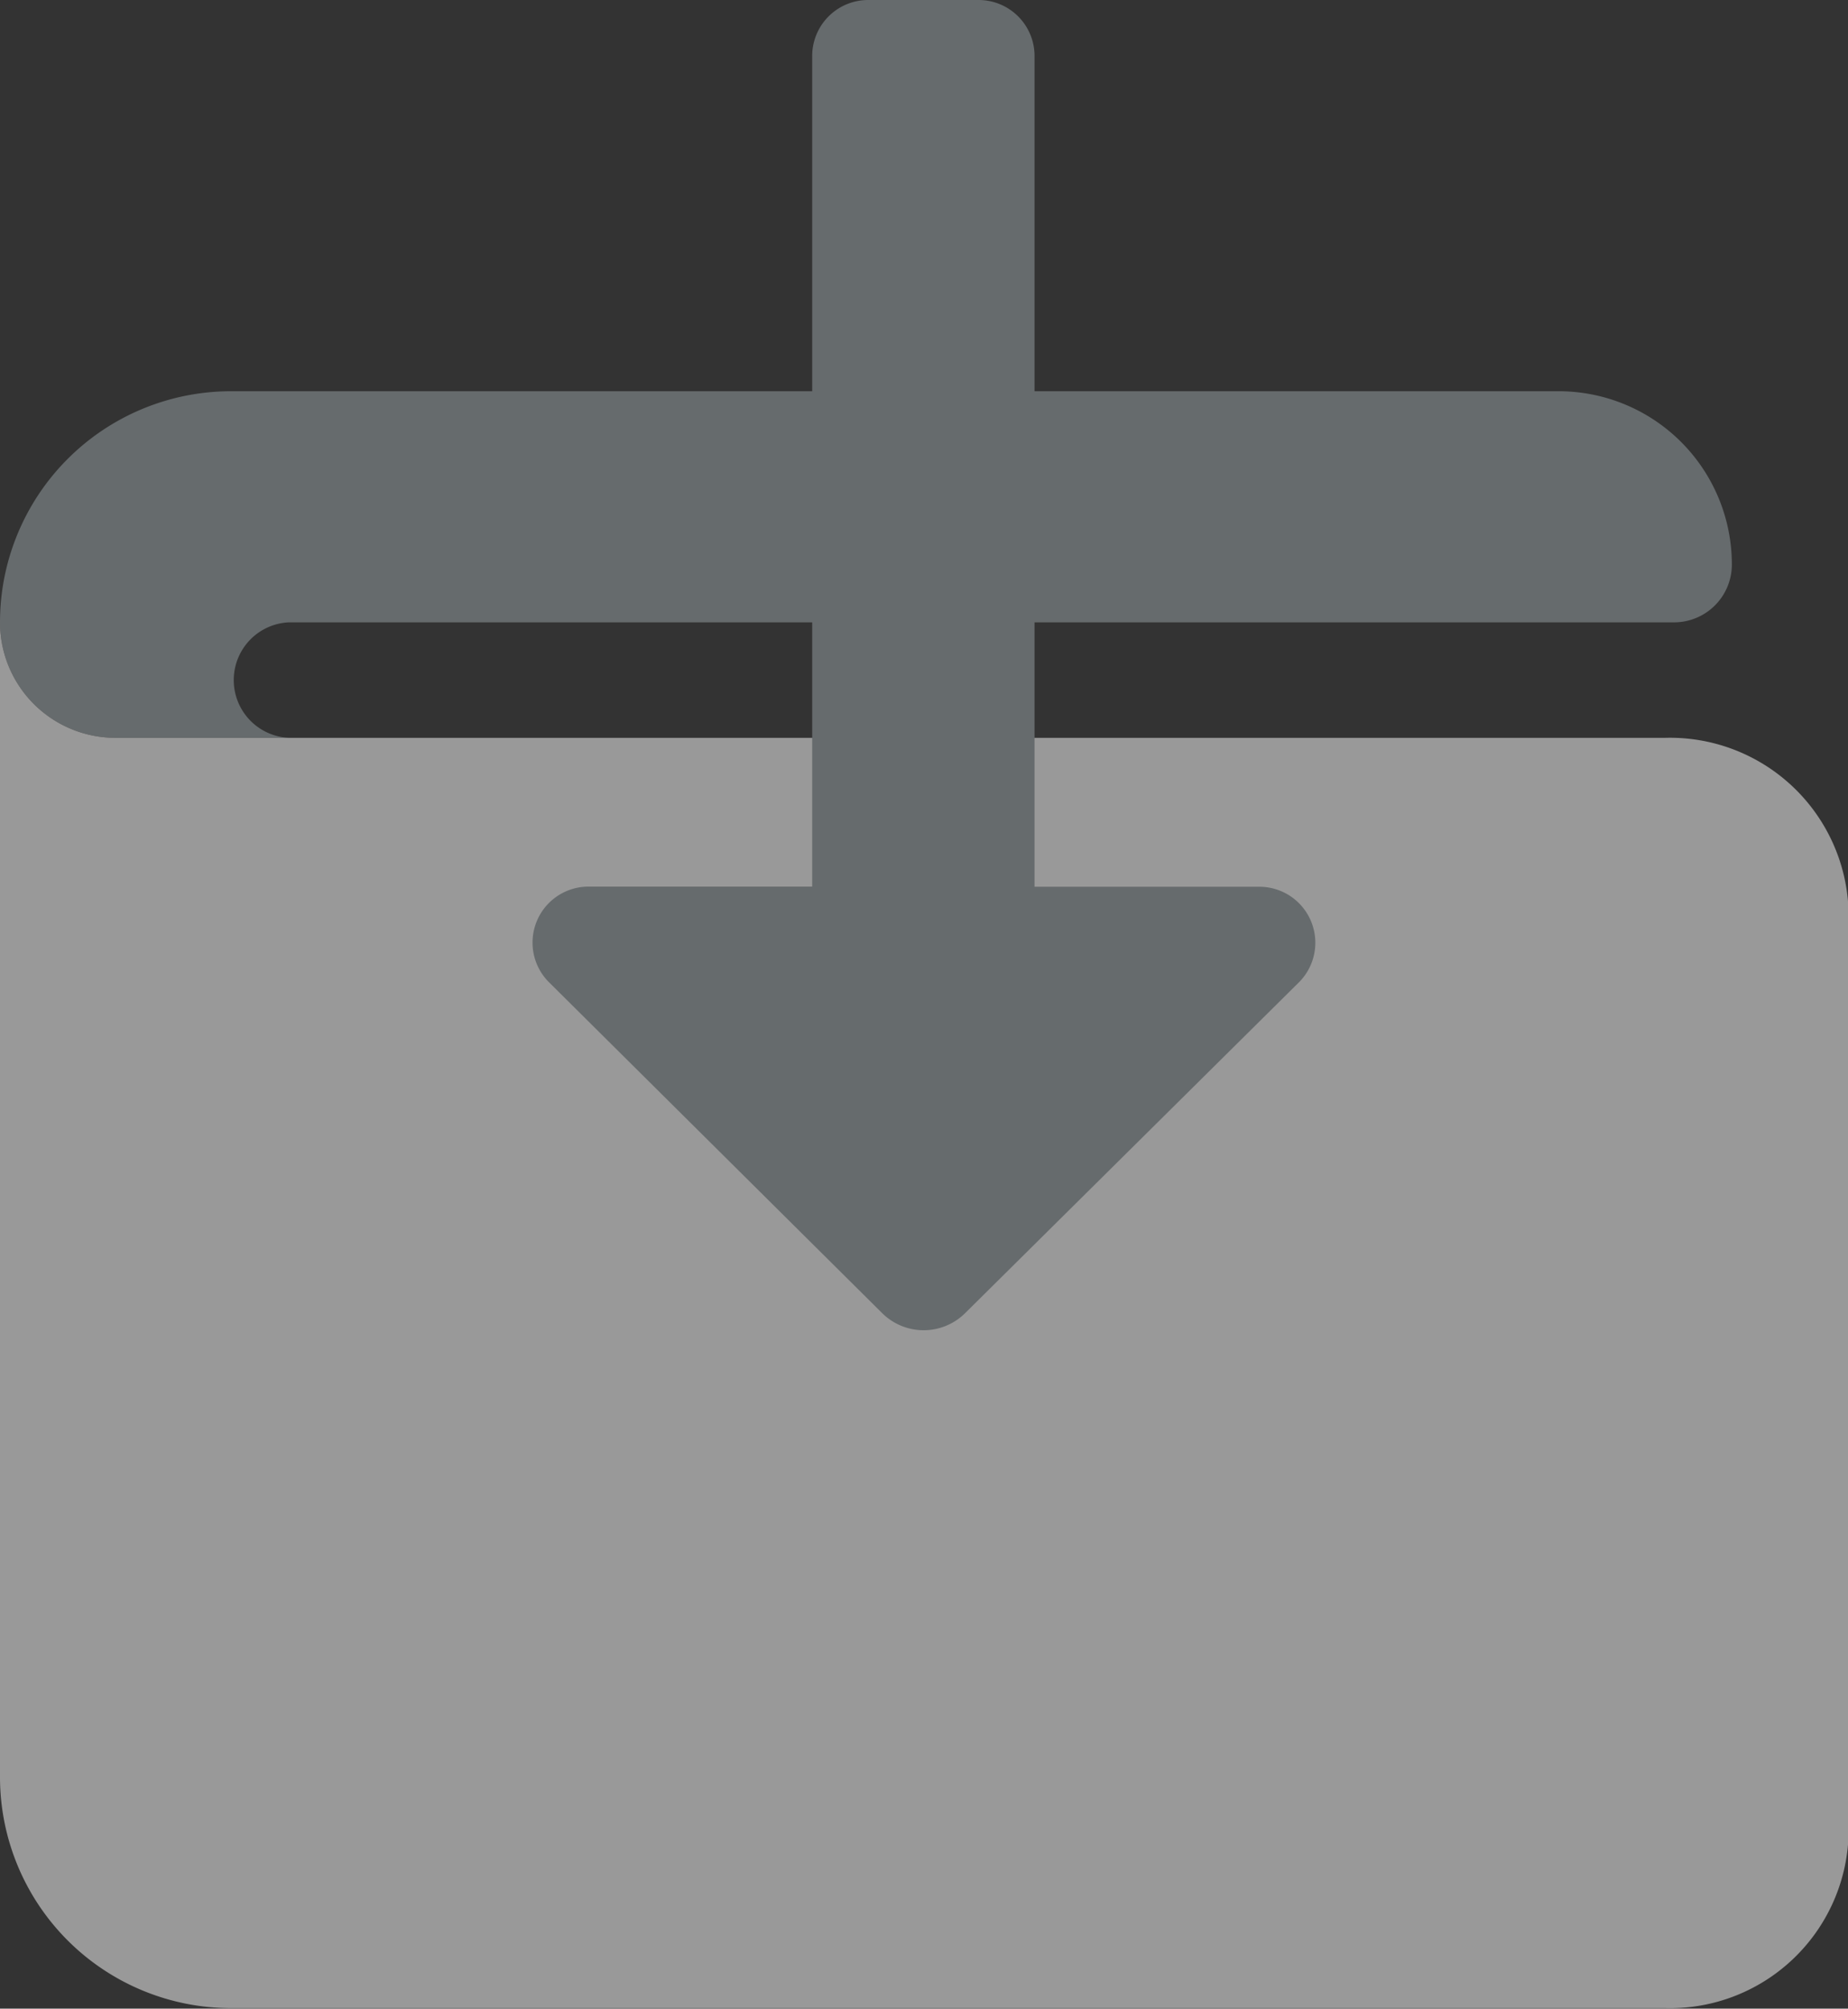 <svg xmlns="http://www.w3.org/2000/svg" width="13.206" height="14.35" viewBox="0 0 13.206 14.35">
  <rect x="0" y="0" width="13.206" height="14.35" fill="#333333" stroke="none"/>
  <g id="deposit-duotone" transform="translate(0 2.795)" opacity="0.5">
    <g id="wallet-duotone" transform="translate(0 0)">
      <path id="Path_2699" data-name="Path 2699" d="M11.143,0H1.651A1.651,1.651,0,0,0,0,1.651a.825.825,0,0,0,.825.825H2.063a.413.413,0,0,1,0-.825h9.9a.413.413,0,0,0,.413-.413A1.238,1.238,0,0,0,11.143,0Z" transform="translate(0 0)" fill="#9aa3a7"/>
      <path id="Path_2700" data-name="Path 2700" d="M11.9.825H.825A.825.825,0,0,1,0,0V8.254A1.651,1.651,0,0,0,1.651,9.9H11.9a1.277,1.277,0,0,0,1.31-1.238v-6.6A1.277,1.277,0,0,0,11.9.825Z" transform="translate(0 1.651)" fill="#fff"/>
    </g>
    <path id="Path_2701" data-name="Path 2701" d="M9.38,2.506,7.013.117A.4.4,0,0,0,6.335.4V2.011H.4a.4.4,0,0,0-.4.4V3.2a.4.4,0,0,0,.4.4H6.334V5.206a.4.4,0,0,0,.678.28L9.381,3.1A.421.421,0,0,0,9.38,2.506Z" transform="translate(9.404 -2.795) rotate(90)" fill="#9aa3a7"/>
  </g>
</svg>
